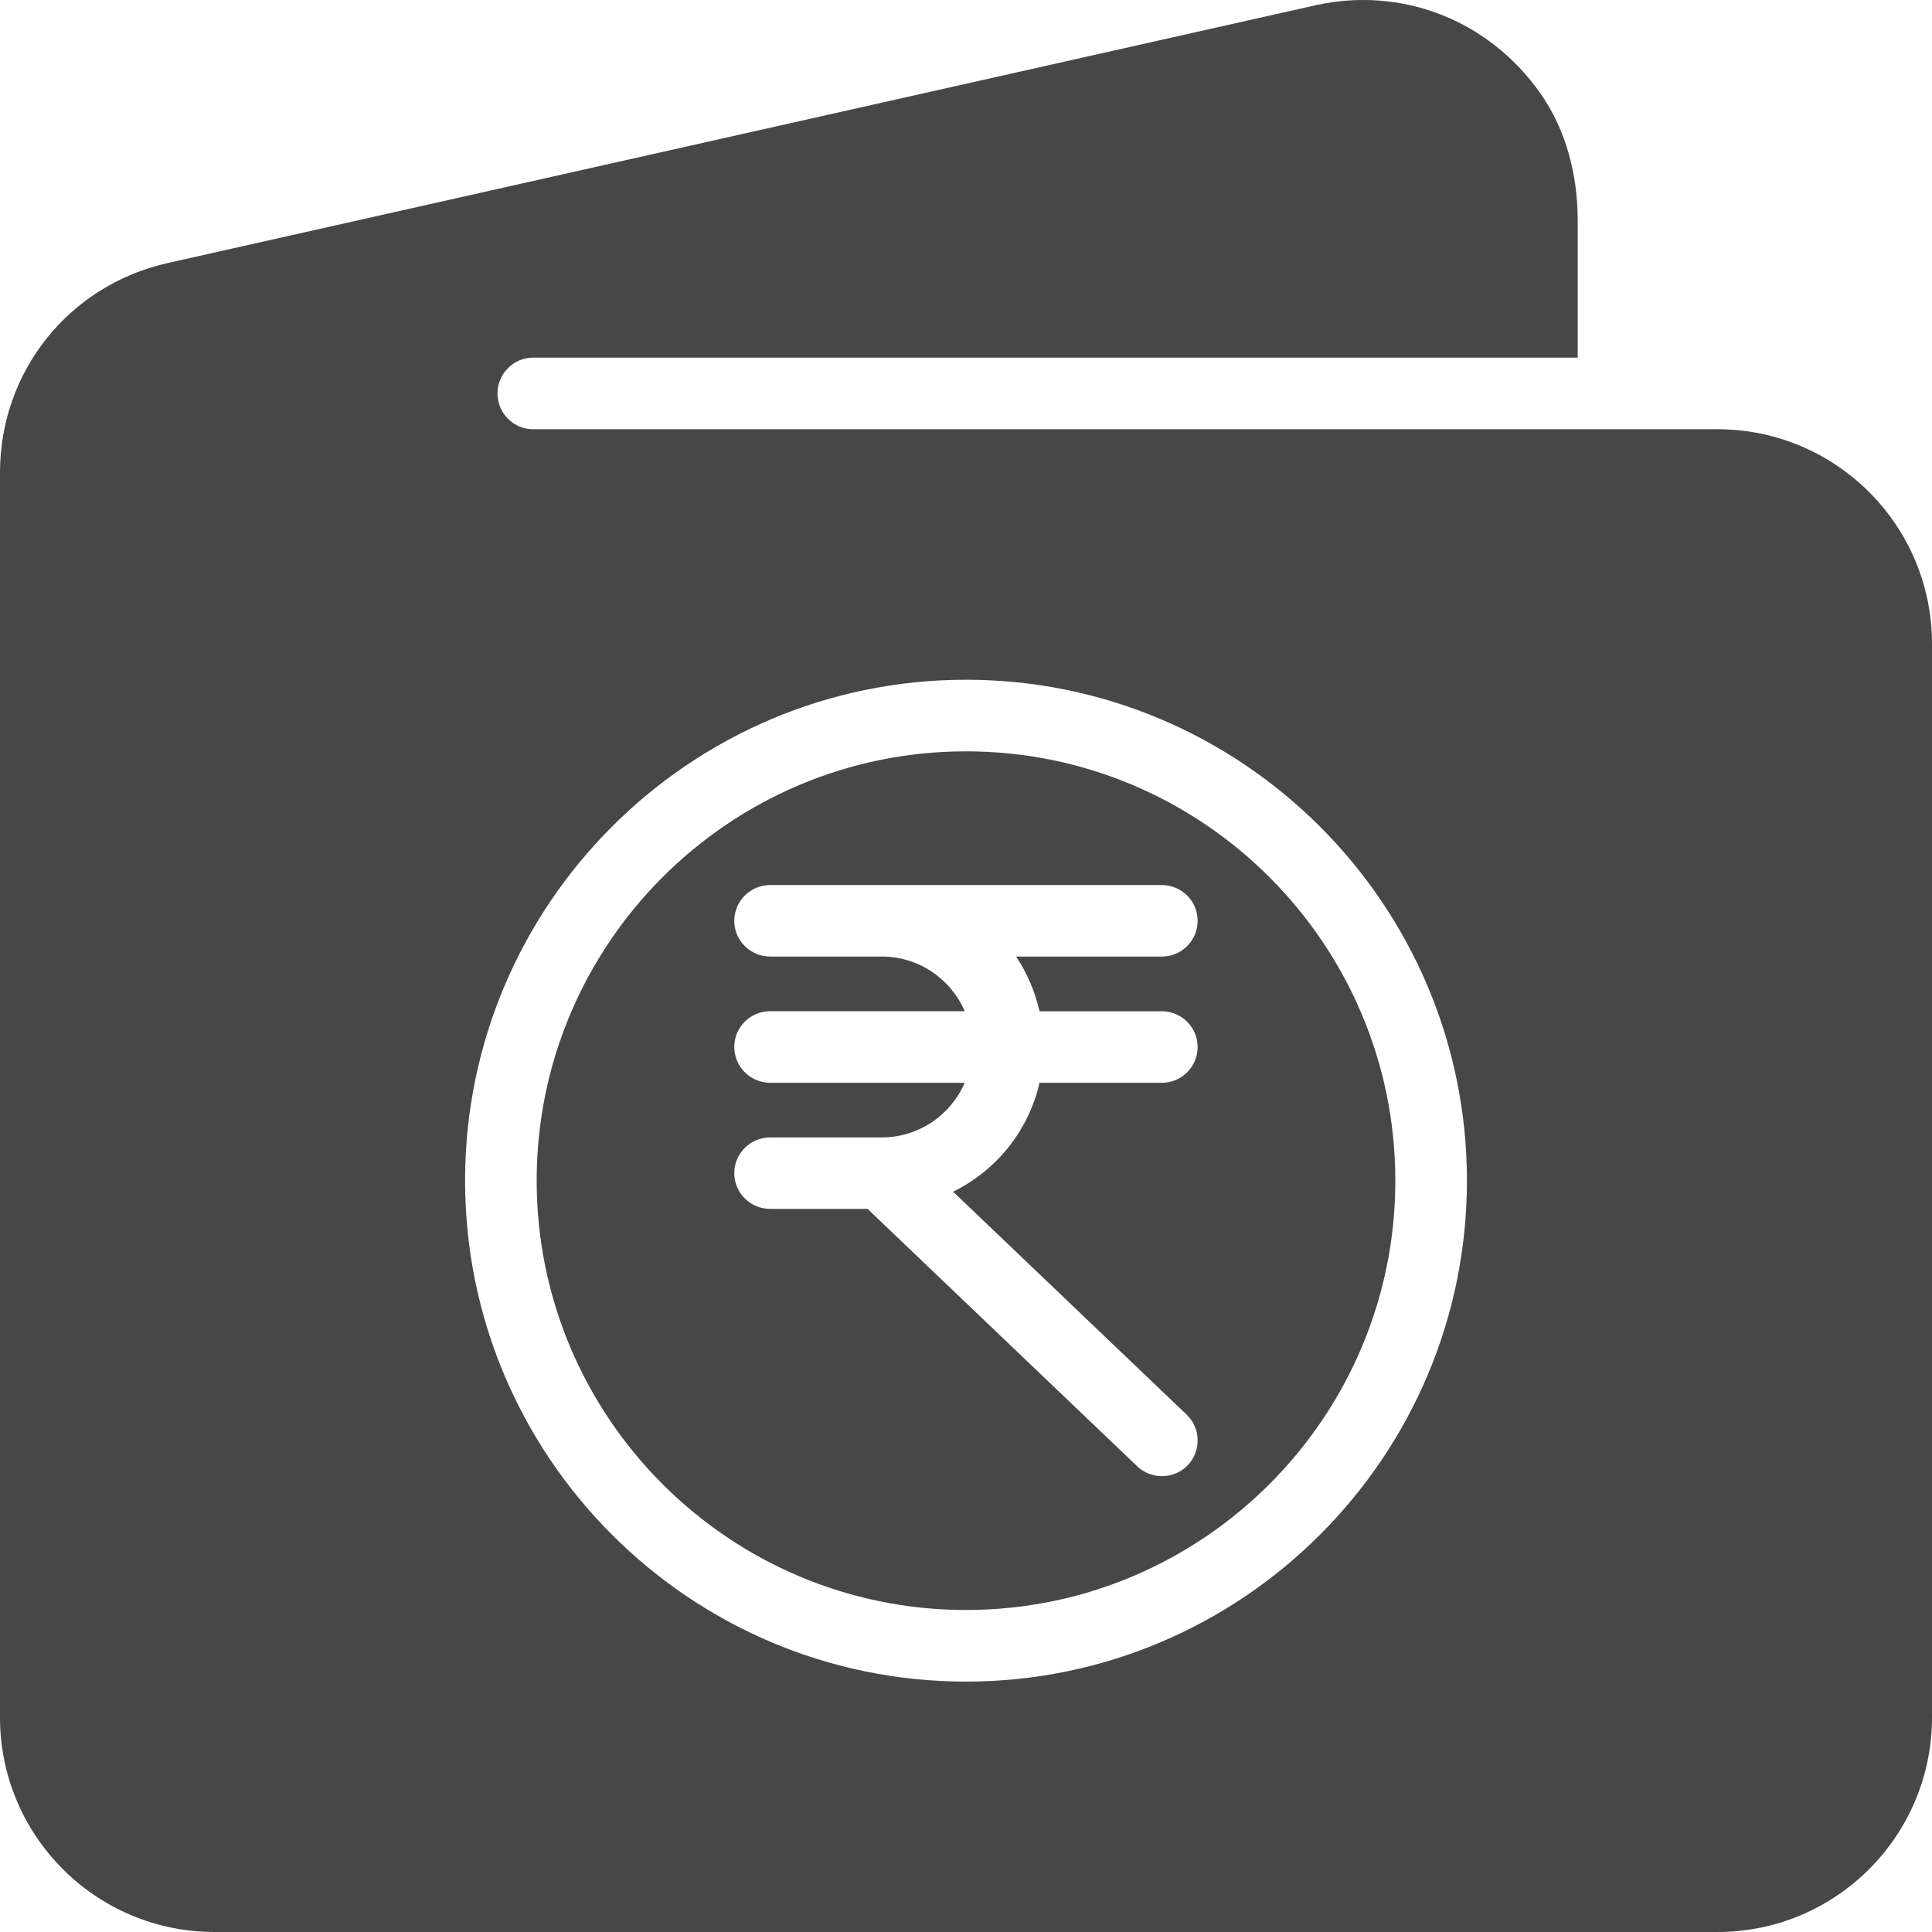 <svg width="18" height="18" viewBox="0 0 18 18" fill="none" xmlns="http://www.w3.org/2000/svg">
<path d="M16 3.999H4.968C4.784 3.999 4.635 3.85 4.635 3.666C4.635 3.482 4.784 3.332 4.968 3.332H14.699V2.052C14.699 1.634 14.593 1.214 14.353 0.872C13.863 0.173 13.044 -0.125 12.261 0.048L1.561 2.451C0.642 2.658 0 3.461 0 4.403V16C0 17.105 0.895 18 2 18H16C17.105 18 18 17.105 18 16V5.999C18 4.894 17.105 3.999 16 3.999ZM9 15.667C6.427 15.667 4.333 13.573 4.333 11C4.333 8.427 6.427 6.333 9 6.333C11.573 6.333 13.667 8.427 13.667 11C13.667 13.573 11.573 15.667 9 15.667Z" fill="#474747"/>
<path d="M9 7C6.794 7 5 8.794 5 11C5 13.206 6.794 15 9 15C11.206 15 13 13.206 13 11C13 8.794 11.206 7 9 7ZM9.685 9.422H10.825C11.009 9.422 11.158 9.571 11.158 9.755C11.158 9.939 11.009 10.088 10.825 10.088H9.685C9.583 10.536 9.282 10.905 8.88 11.103L11.055 13.179C11.188 13.306 11.193 13.517 11.066 13.651C11.001 13.719 10.913 13.753 10.825 13.753C10.743 13.753 10.66 13.723 10.595 13.661L8.083 11.263H7.175C6.991 11.263 6.841 11.114 6.841 10.93C6.841 10.746 6.991 10.597 7.175 10.597H8.217C8.562 10.597 8.859 10.386 8.988 10.088H7.175C6.991 10.088 6.841 9.938 6.841 9.754C6.841 9.57 6.991 9.421 7.175 9.421H8.988C8.859 9.122 8.562 8.912 8.217 8.912H7.175C6.991 8.912 6.841 8.763 6.841 8.579C6.841 8.395 6.991 8.246 7.175 8.246H10.825C11.009 8.246 11.158 8.395 11.158 8.579C11.158 8.763 11.009 8.912 10.825 8.912H9.467C9.57 9.065 9.643 9.238 9.685 9.422Z" fill="#474747"/>
</svg>
